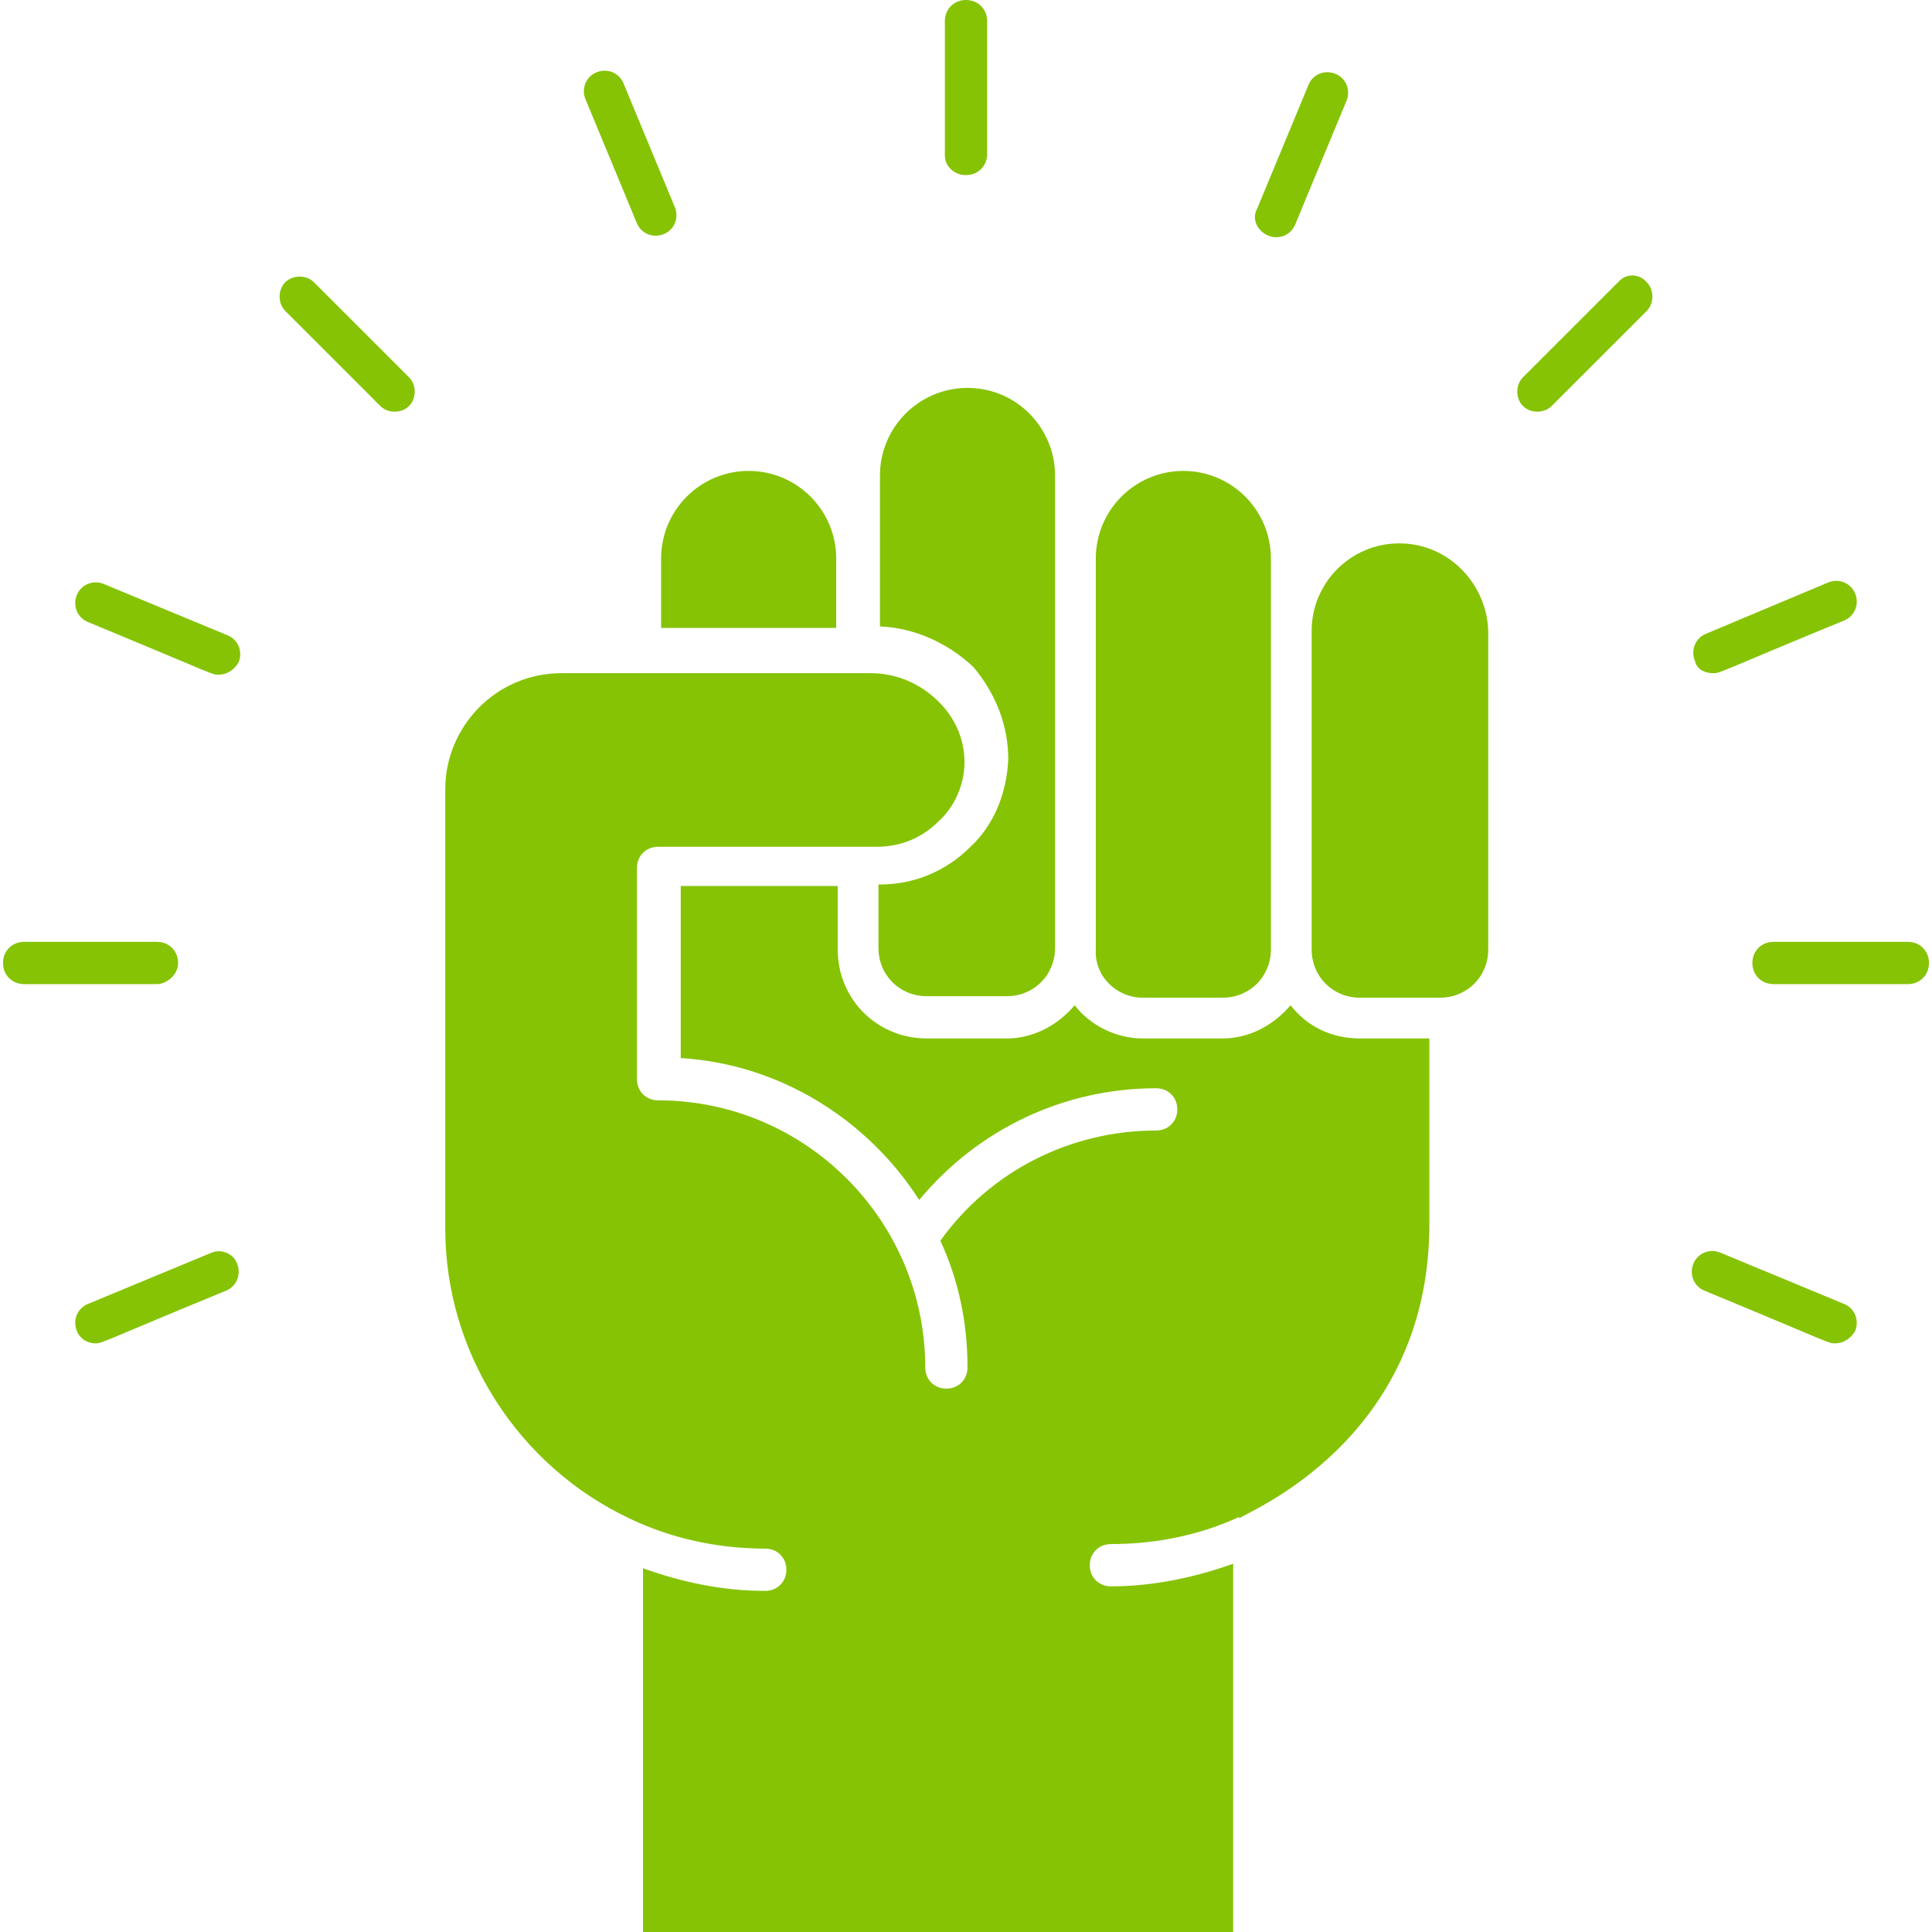 <svg xmlns="http://www.w3.org/2000/svg" version="1.1" xmlns:xlink="http://www.w3.org/1999/xlink" width="512" height="512" x="0" y="0" viewBox="0 0 128 128" style="enable-background:new 0 0 512 512" xml:space="preserve" class=""><g><path d="M43.8 41.6h11.6V37c0-3.2-2.6-5.8-5.8-5.8s-5.8 2.6-5.8 5.8zM85.5 66.6c-1.1 1.3-2.7 2.2-4.5 2.2h-5.3c-1.8 0-3.5-.9-4.5-2.2-1.1 1.3-2.7 2.2-4.5 2.2h-5.3c-3.3 0-5.9-2.6-5.9-5.9v-4.2H45.1v11.4c6.6.4 12.4 4.1 15.8 9.4 3.9-4.7 9.6-7.4 15.7-7.4.8 0 1.4.6 1.4 1.4s-.6 1.4-1.4 1.4c-5.7 0-11 2.7-14.3 7.3 1.2 2.6 1.8 5.4 1.8 8.4 0 .8-.6 1.4-1.4 1.4s-1.4-.6-1.4-1.4c0-9.7-7.9-17.7-17.7-17.7-.8 0-1.4-.6-1.4-1.4v-14c0-.8.6-1.4 1.4-1.4h14.5c1.6 0 3-.6 4.1-1.7 1.1-1 1.7-2.5 1.7-3.9 0-1.5-.6-2.9-1.7-4-1.2-1.2-2.8-1.9-4.5-1.9H37.2c-4.3 0-7.7 3.5-7.7 7.7v29.1c0 8.2 4.8 15.7 12.2 19.2 2.7 1.3 5.8 2 9 2 .8 0 1.4.6 1.4 1.4s-.6 1.4-1.4 1.4c-2.9 0-5.6-.6-8.1-1.5V128h39.1v-24.4c-2.5.9-5.3 1.5-8.1 1.5-.8 0-1.4-.6-1.4-1.4s.6-1.4 1.4-1.4c3 0 5.9-.6 8.5-1.8v.1c.4-.4 12.6-5.1 12.6-19.5V68.8h-4.6c-1.9 0-3.5-.8-4.6-2.2z" fill="#86c305" opacity="1" data-original="#000000" class=""></path><path d="M66.8 50.3c-.1 2.2-.9 4.3-2.5 5.8-1.6 1.6-3.7 2.5-6 2.5h-.1v4.2c0 1.8 1.4 3.2 3.2 3.2h5.3c1.8 0 3.2-1.4 3.2-3.2V31.5c0-3.1-2.5-5.8-5.8-5.8-3.2 0-5.8 2.6-5.8 5.8v10c2.3.1 4.5 1.1 6.2 2.7 1.5 1.8 2.3 3.9 2.3 6.1zM92.7 36c-3.2 0-5.8 2.6-5.8 5.8v21.1c0 1.8 1.4 3.2 3.2 3.2h5.3c1.8 0 3.2-1.4 3.2-3.2V41.8c-.1-3.1-2.6-5.8-5.9-5.8zM75.7 66.1H81c1.8 0 3.2-1.4 3.2-3.2V37c0-3.2-2.6-5.8-5.8-5.8s-5.8 2.6-5.8 5.8v25.9c-.1 1.8 1.4 3.2 3.1 3.2zM126.4 62.4h-8.9c-.8 0-1.4.6-1.4 1.4s.6 1.4 1.4 1.4h8.9c.8 0 1.4-.6 1.4-1.4s-.6-1.4-1.4-1.4zM11.8 63.8c0-.8-.6-1.4-1.4-1.4H1.6c-.8 0-1.4.6-1.4 1.4s.6 1.4 1.4 1.4h8.9c.7-.1 1.3-.7 1.3-1.4zM64 11.6c.8 0 1.4-.6 1.4-1.4V1.4C65.4.6 64.8 0 64 0s-1.4.6-1.4 1.4v8.9c0 .7.6 1.3 1.4 1.3zM107.2 18.7l-6.3 6.3c-.5.5-.5 1.4 0 1.9s1.4.5 1.9 0l6.3-6.3c.5-.5.5-1.4 0-1.9-.5-.6-1.4-.6-1.9 0zM20.8 18.7c-.5-.5-1.4-.5-1.9 0s-.5 1.4 0 1.9l6.3 6.3c.5.5 1.4.5 1.9 0s.5-1.4 0-1.9zM42.2 14.8c.3.7 1.1 1 1.8.7s1-1.1.7-1.8l-3.4-8.2c-.3-.7-1.1-1-1.8-.7s-1 1.1-.7 1.8zM84 15.6c.7.3 1.5 0 1.8-.7l3.4-8.2c.3-.7 0-1.5-.7-1.8s-1.5 0-1.8.7l-3.4 8.2c-.4.7 0 1.5.7 1.8zM113.5 44.6c.5 0 .2 0 8.7-3.5.7-.3 1-1.1.7-1.8s-1.1-1-1.8-.7L113 42c-.7.3-1 1.1-.7 1.8.1.5.6.8 1.2.8zM14 83l-8.2 3.4c-.7.3-1 1.1-.7 1.8.2.5.7.8 1.2.8s.2 0 8.7-3.5c.7-.3 1-1.1.7-1.8-.2-.6-1-1-1.7-.7zM122.2 86.4 114 83c-.7-.3-1.5 0-1.8.7s0 1.5.7 1.8c8.7 3.6 8.2 3.5 8.7 3.5s1-.3 1.3-.8c.3-.7 0-1.5-.7-1.8zM5.8 41.2c8.7 3.6 8.2 3.5 8.7 3.5s1-.3 1.3-.8c.3-.7 0-1.5-.7-1.8l-8.2-3.4c-.7-.3-1.5 0-1.8.7s0 1.5.7 1.8z" fill="#86c305" opacity="1" data-original="#000000" class=""></path></g></svg>